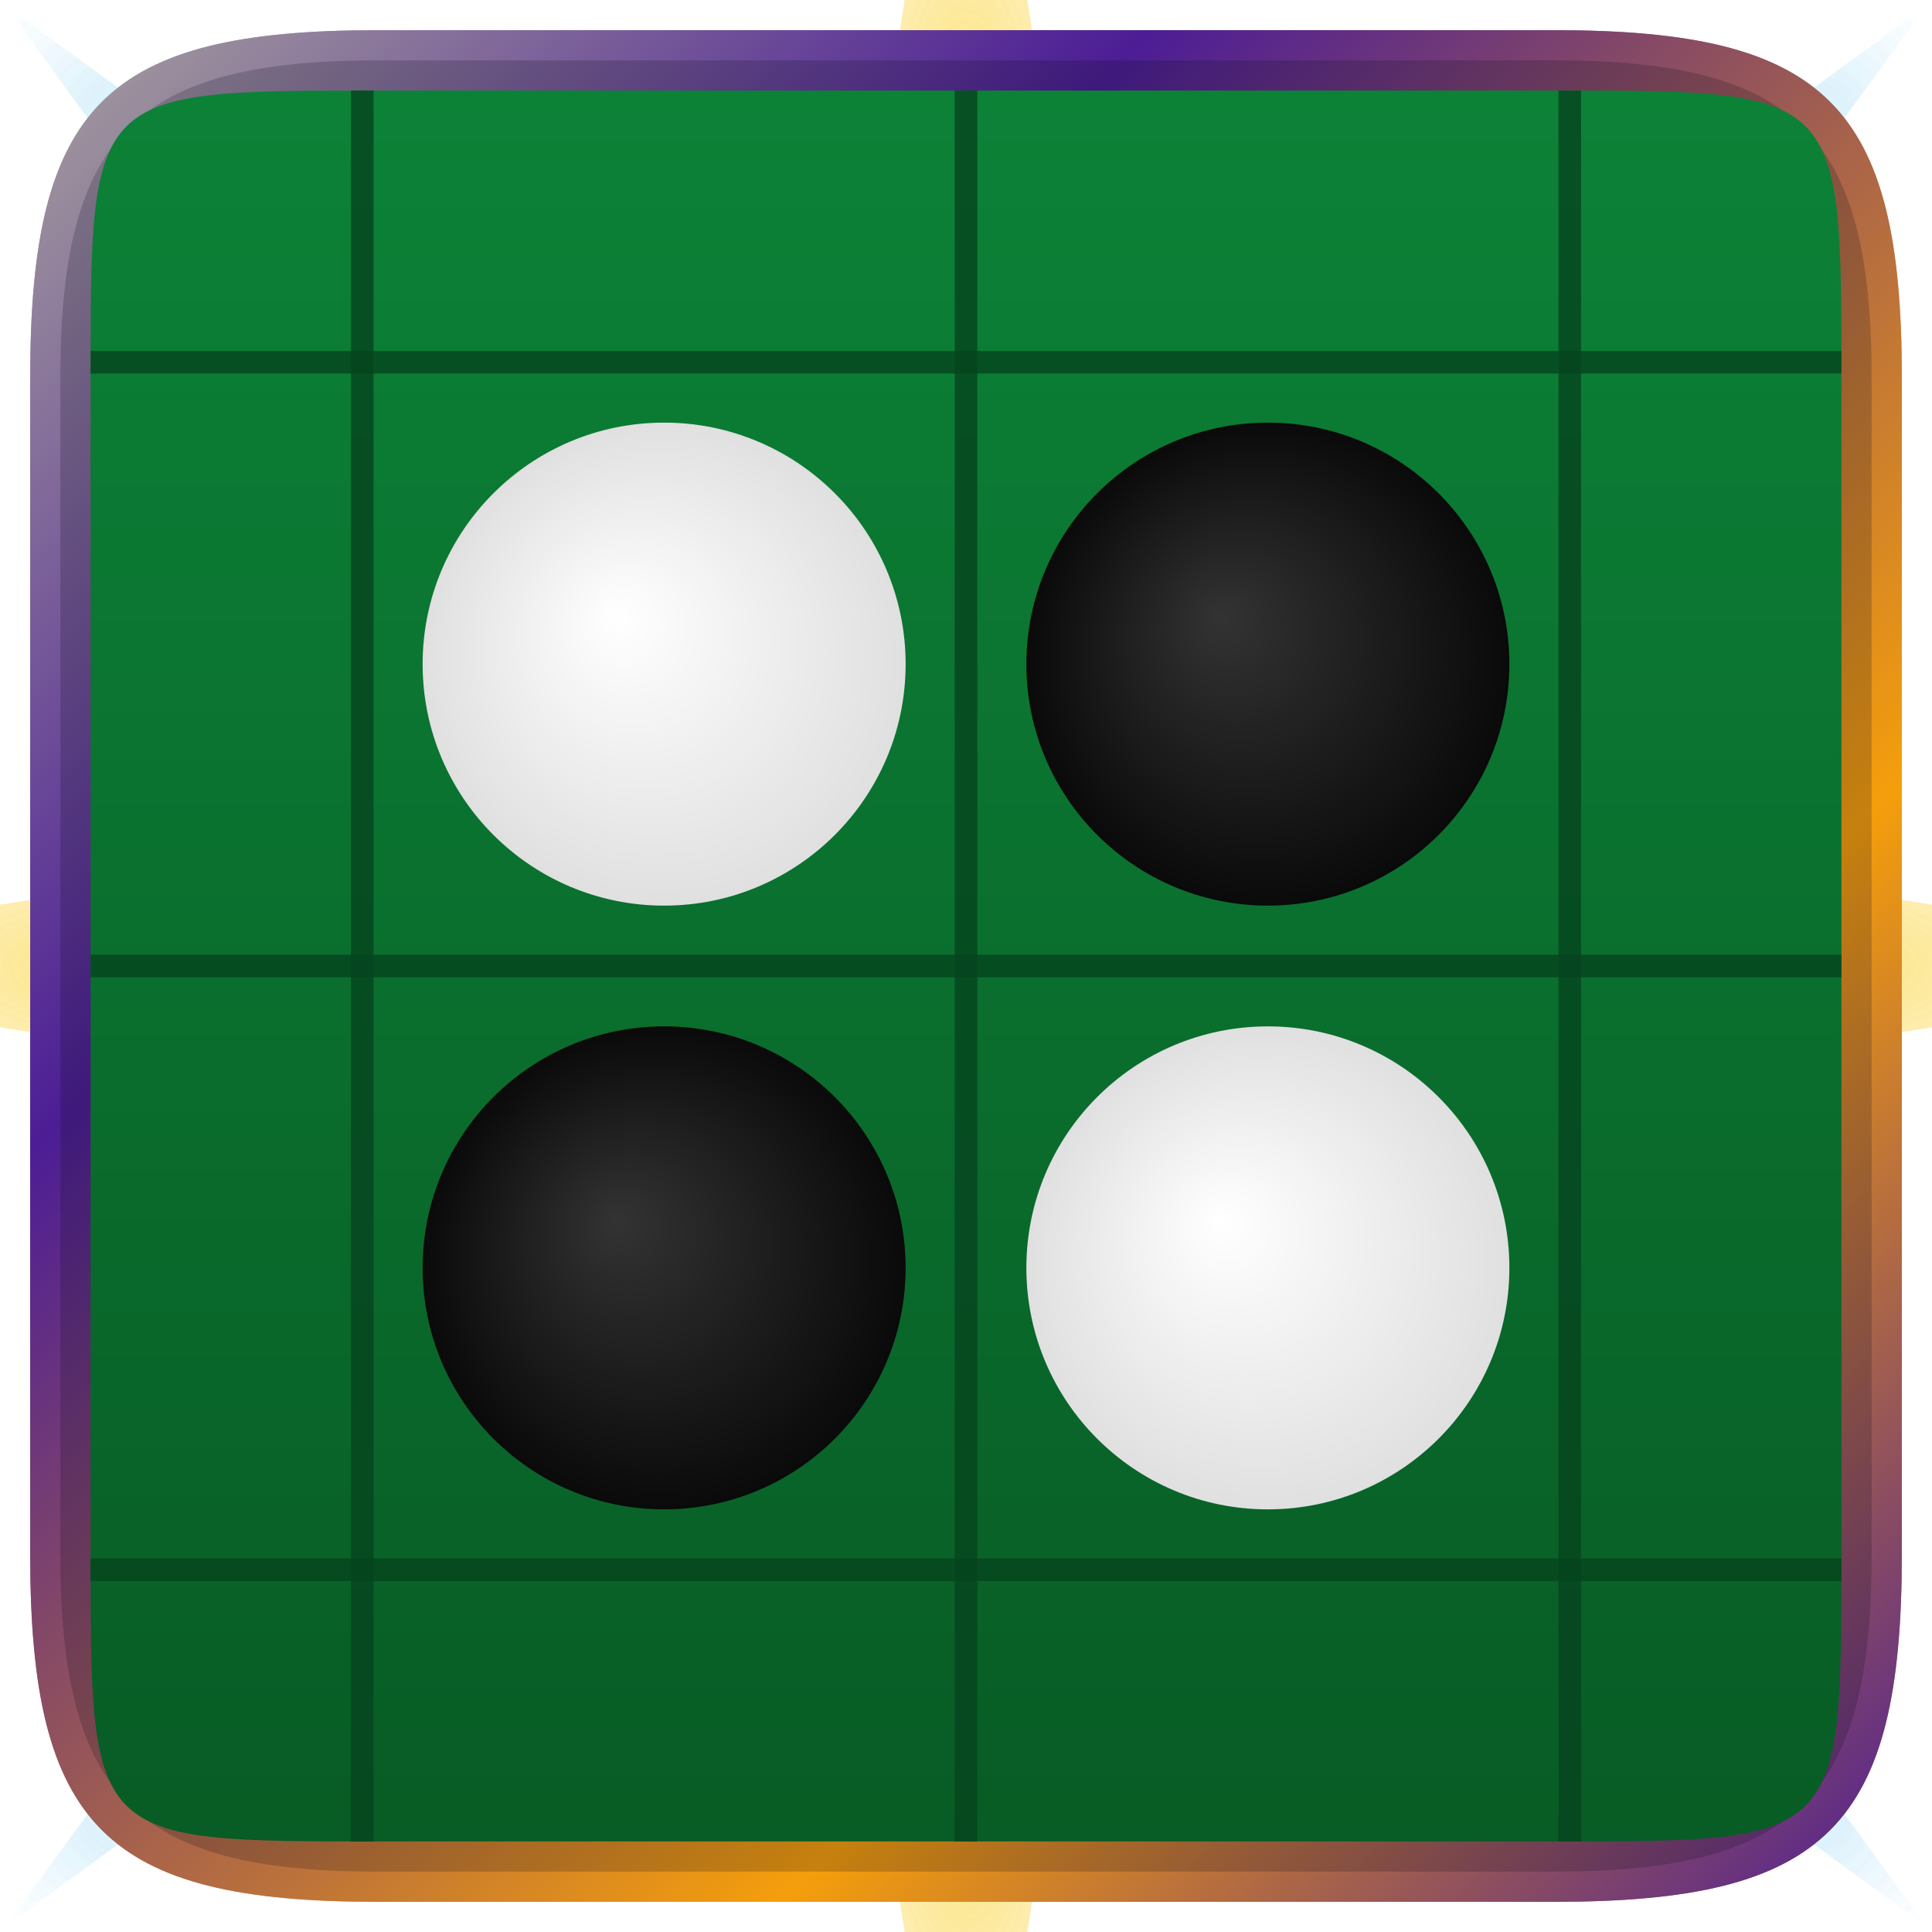 <!-- Final Version v6: Correctly Structured Bloom Effect -->
<svg width="256" height="256" viewBox="0 0 256 256" xmlns="http://www.w3.org/2000/svg">
  <defs>
    <radialGradient id="ray_grad_yellow" cx="50%" cy="50%" r="50%"><stop offset="0%" stop-color="rgba(250, 204, 21, 0.6)"/><stop offset="100%" stop-color="rgba(250, 204, 21, 0)"/></radialGradient>
    <radialGradient id="ray_grad_skyblue" cx="50%" cy="50%" r="50%"><stop offset="0%" stop-color="rgba(14, 165, 233, 0.6)"/><stop offset="100%" stop-color="rgba(14, 165, 233, 0)"/></radialGradient>
    <linearGradient id="bevel_grad" x1="0%" y1="0%" x2="100%" y2="100%"><stop offset="0%" stop-color="#a8a29e"/><stop offset="30%" stop-color="#4c1d95"/><stop offset="70%" stop-color="#f59e0b"/><stop offset="100%" stop-color="#4c1d95"/></linearGradient>
    <linearGradient id="board_grad" x1="50%" y1="0%" x2="50%" y2="100%"><stop offset="0%" stop-color="#0c8237"/><stop offset="100%" stop-color="#085c25"/></linearGradient>
    <radialGradient id="w_disk" cx="50%" cy="50%" r="50%" fx="40%" fy="40%"><stop offset="0%" stop-color="#fff"/><stop offset="100%" stop-color="#e0e0e0"/></radialGradient>
    <radialGradient id="b_disk" cx="50%" cy="50%" r="50%" fx="40%" fy="40%"><stop offset="0%" stop-color="#333"/><stop offset="100%" stop-color="#0a0a0a"/></radialGradient>
    <filter id="shadow" x="-30%" y="-30%" width="160%" height="160%"><feDropShadow dx="3" dy="4" stdDeviation="4" flood-color="#000" flood-opacity="0.3"/></filter>
    <filter id="bloom_glow" x="-50%" y="-50%" width="200%" height="200%"><feGaussianBlur in="SourceGraphic" stdDeviation="6"/></filter>
    <clipPath id="clip"><path d="M 50,12 C 12,12 12,12 12,50 L 12,206 C 12,244 12,244 50,244 L 206,244 C 244,244 244,244 244,206 L 244,50 C 244,12 244,12 206,12 Z"/></clipPath>

    <!-- Define the full icon as a single group -->
    <g id="full_icon">
      <g transform="translate(128, 128)">
        <g opacity="0.7">
          <path d="M 0 -180 L 25 -20 L -25 -20 Z" fill="url(#ray_grad_yellow)" transform="rotate(0)"/>
          <path d="M 0 -180 L 25 -20 L -25 -20 Z" fill="url(#ray_grad_skyblue)" transform="rotate(45)"/>
          <path d="M 0 -180 L 25 -20 L -25 -20 Z" fill="url(#ray_grad_yellow)" transform="rotate(90)"/>
          <path d="M 0 -180 L 25 -20 L -25 -20 Z" fill="url(#ray_grad_skyblue)" transform="rotate(135)"/>
          <path d="M 0 -180 L 25 -20 L -25 -20 Z" fill="url(#ray_grad_yellow)" transform="rotate(180)"/>
          <path d="M 0 -180 L 25 -20 L -25 -20 Z" fill="url(#ray_grad_skyblue)" transform="rotate(225)"/>
          <path d="M 0 -180 L 25 -20 L -25 -20 Z" fill="url(#ray_grad_yellow)" transform="rotate(270)"/>
          <path d="M 0 -180 L 25 -20 L -25 -20 Z" fill="url(#ray_grad_skyblue)" transform="rotate(315)"/>
        </g>
      </g>
      <g>
        <path d="M 50,4 C 14,4 4,14 4,50 L 4,206 C 4,242 14,252 50,252 L 206,252 C 242,252 252,242 252,206 L 252,50 C 252,14 242,4 206,4 Z" fill="url(#bevel_grad)"/>
        <path d="M 50,8 C 18,8 8,18 8,50 L 8,206 C 8,238 18,248 50,248 L 206,248 C 238,248 248,238 248,206 L 248,50 C 248,18 238,8 206,8 Z" fill="#0a0a1a" opacity="0.2"/>
        <g transform="translate(12, 12)">
          <path d="M 38,0 C 0,0 0,0 0,38 L 0,194 C 0,232 0,232 38,232 L 194,232 C 232,232 232,232 232,194 L 232,38 C 232,0 232,0 194,0 Z" fill="url(#board_grad)"/>
          <g clip-path="url(#clip)" transform="translate(-12, -12)" stroke="#06441e" stroke-width="3" stroke-opacity="0.8">
            <line x1="0" y1="128" x2="256" y2="128"/><line x1="0" y1="48" x2="256" y2="48"/><line x1="0" y1="208" x2="256" y2="208"/>
            <line x1="128" y1="0" x2="128" y2="256"/><line x1="48" y1="0" x2="48" y2="256"/><line x1="208" y1="0" x2="208" y2="256"/>
          </g>
          <g filter="url(#shadow)" transform="translate(-12, -12)">
            <circle cx="88" cy="88" r="32" fill="url(#w_disk)"/><circle cx="168" cy="88" r="32" fill="url(#b_disk)"/><circle cx="88" cy="168" r="32" fill="url(#b_disk)"/><circle cx="168" cy="168" r="32" fill="url(#w_disk)"/>
          </g>
        </g>
      </g>
    </g>
  </defs>

  <!-- Render bloom layer first -->
  <use href="#full_icon" filter="url(#bloom_glow)" opacity="0.7"/>
  <!-- Render sharp icon on top -->
  <use href="#full_icon"/>

</svg>